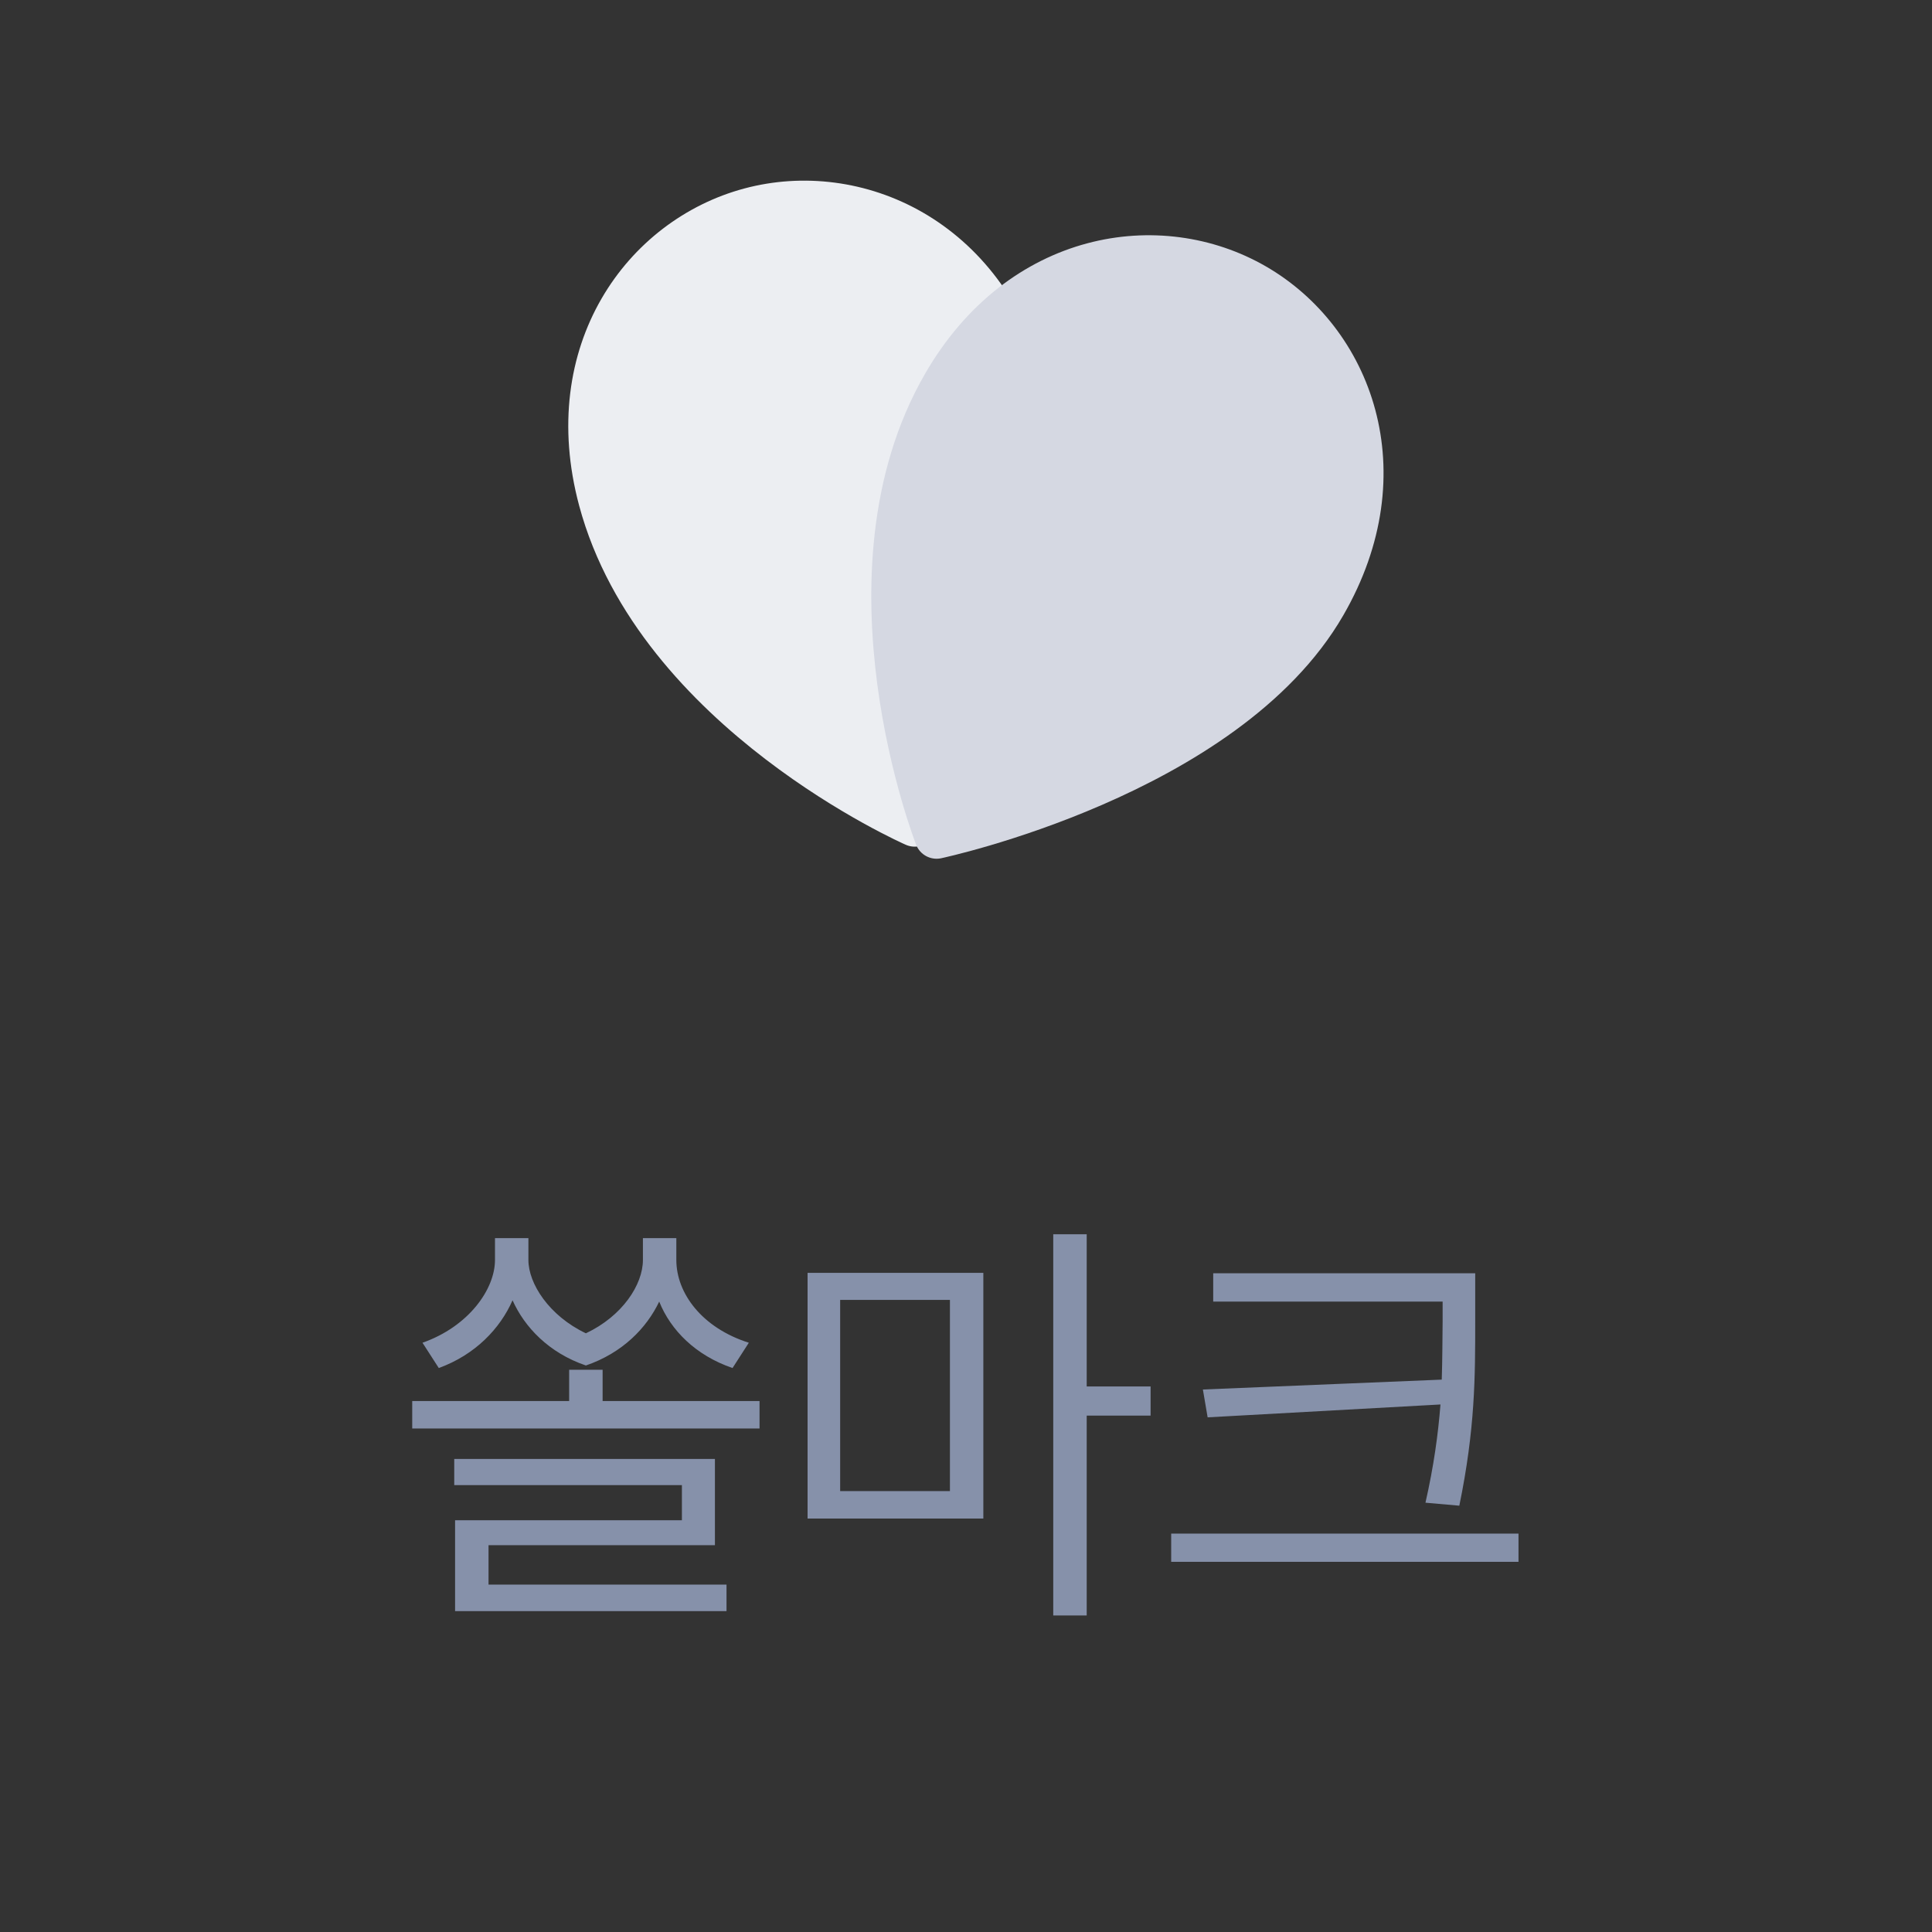 <svg width="44" height="44" viewBox="0 0 44 44" fill="none" xmlns="http://www.w3.org/2000/svg">
<rect x="0" y="0" width="44" height="44" fill="#333333" stroke="none"/>
<path d="M13.672 11.383C12.767 8.002 14.664 5.423 17.079 4.776C19.494 4.129 22.426 5.414 23.332 8.795C24.497 13.141 20.831 18.782 20.831 18.782C20.831 18.782 14.967 16.212 13.672 11.383Z" fill="#ECEEF2" stroke="#ECEEF2" stroke-linejoin="round"/>
<path d="M21.5 8.763C23.25 5.732 26.415 5.25 28.58 6.5C30.745 7.75 31.91 10.732 30.16 13.763C27.91 17.66 21.33 19.057 21.33 19.057C21.33 19.057 19 13.093 21.5 8.763Z" fill="#D5D8E2" stroke="#D5D8E2" stroke-linejoin="round"/>
<path d="M12.034 28.695C12.034 29.232 12.503 29.965 13.343 30.365C14.173 29.975 14.642 29.257 14.642 28.695V28.197H15.403V28.695C15.403 29.447 15.979 30.238 17.054 30.58L16.683 31.156C15.843 30.868 15.276 30.297 15.013 29.643C14.725 30.248 14.173 30.814 13.343 31.098C12.498 30.81 11.946 30.224 11.673 29.613C11.39 30.258 10.823 30.854 9.993 31.156L9.622 30.58C10.677 30.209 11.273 29.359 11.273 28.695V28.197H12.034V28.695ZM13.724 31.195V31.908H17.298V32.533H9.388V31.908H12.962V31.195H13.724ZM16.282 33.227V35.19H11.126V36.088H16.546V36.693H10.364V34.623H15.53V33.822H10.345V33.227H16.282ZM22.395 28.988V34.584H18.392V28.988H22.395ZM19.134 29.604V33.959H21.634V29.604H19.134ZM24.749 28.109V31.576H26.204V32.24H24.749V36.791H23.987V28.109H24.749ZM33.597 28.998V30.072C33.597 31.352 33.597 32.533 33.235 34.291L32.464 34.223C32.654 33.388 32.752 32.665 32.806 31.986L27.503 32.279L27.395 31.645L32.835 31.42C32.85 30.961 32.85 30.517 32.855 30.072V29.643H27.63V28.998H33.597ZM34.583 34.926V35.57H26.673V34.926H34.583Z" fill="#8691AA"/>
</svg>
